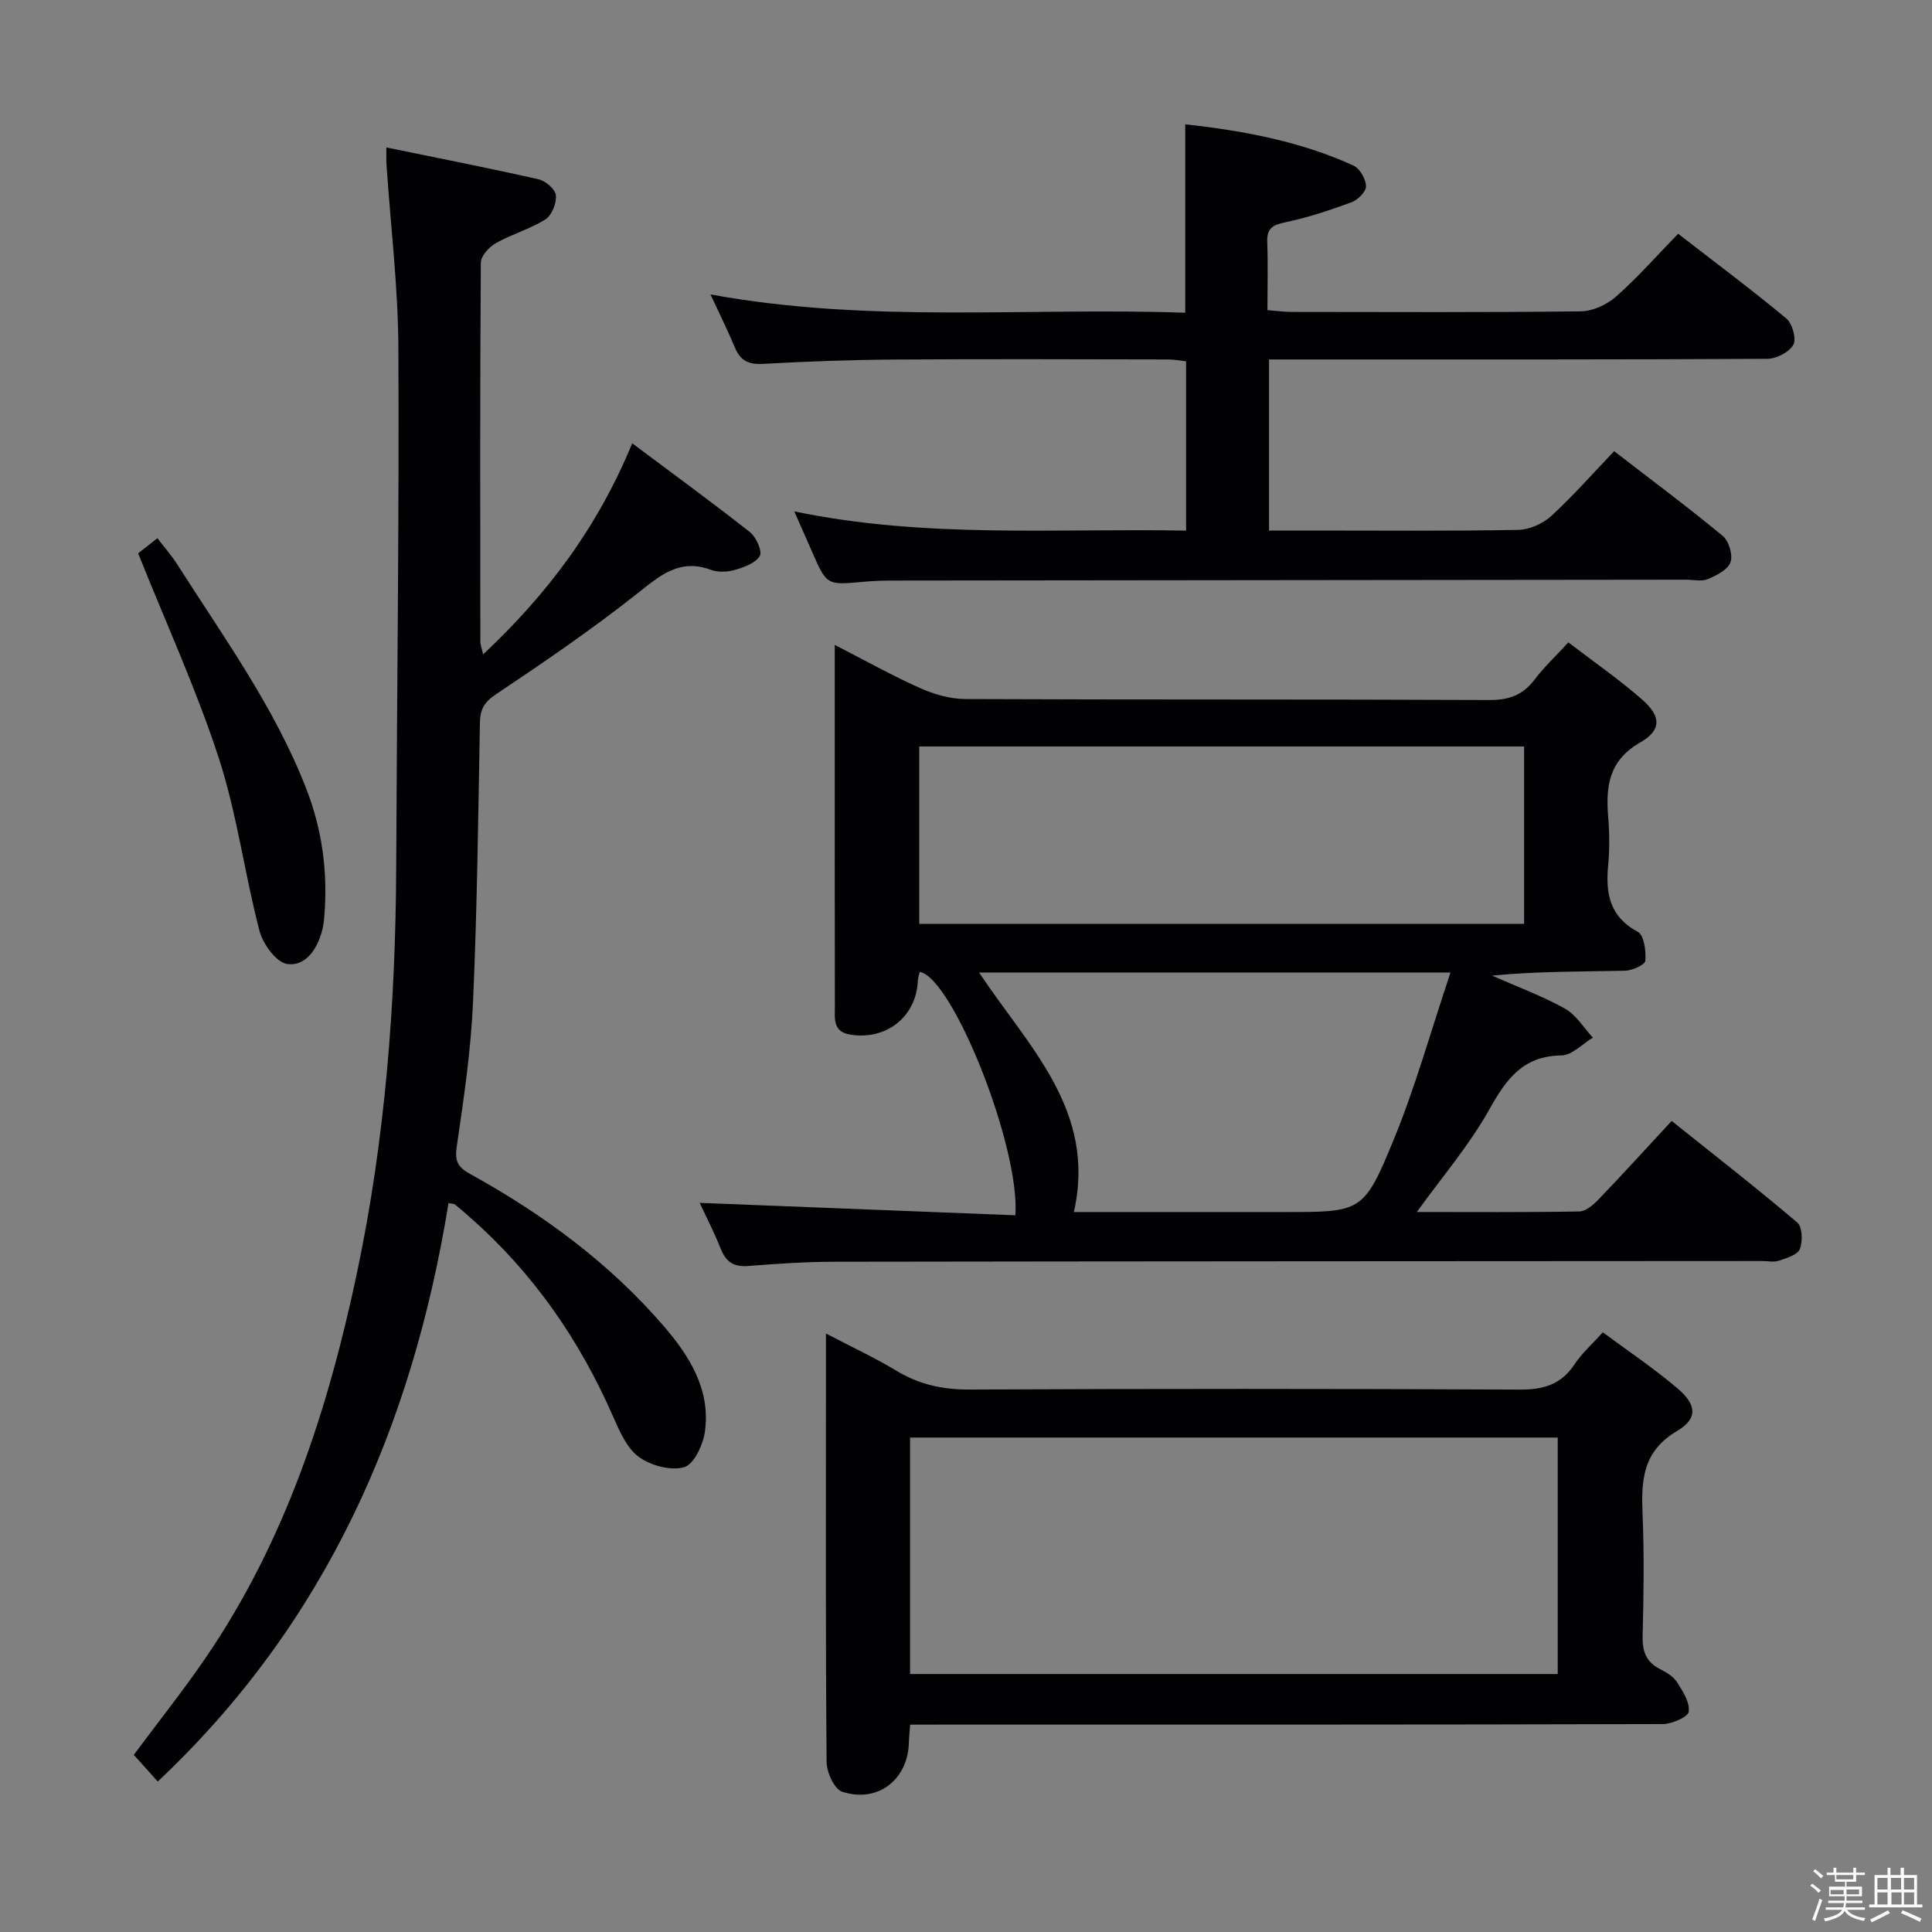 <svg enable-background="new 0 0 400 400" viewBox="0 0 400 400" xmlns="http://www.w3.org/2000/svg"><rect x="0" y="0" width="400" height="400" fill="#808080" stroke="none"/><path d="m374.8 390.4.4-.4c.7.5 1.3 1 1.8 1.4l-.5.5c-.5-.6-1.1-1.1-1.7-1.5zm1 7.3-.6-.3c.5-1.4 1.1-2.8 1.5-4.3.2.1.4.2.6.3-.5 1.3-1 2.8-1.5 4.3zm-.4-10.3.4-.4c.4.3 1 .8 1.7 1.4l-.5.5c-.4-.5-1-1-1.6-1.5zm2.5.3h1.7v-1h.6v1h3.5v-1h.6v1h1.8v.5h-1.8v1.4h-2v1h3.2v2h-3.2v.9h3.3v.5h-3.4c0 .3-.1.6-.1.9h4v.5h-3.7c.7.9 1.9 1.5 3.8 1.7-.1.2-.2.4-.3.6-2.1-.4-3.5-1.1-4-2.1-.4 1-1.8 1.7-4 2.2-.1-.2-.2-.4-.3-.6 2.1-.4 3.4-1 3.8-1.8h-3.4v-.5h3.6c.1-.3.1-.6.2-.9h-3.3v-.5h3.4c0-.3 0-.6 0-.9h-3.2v-2h3.3v-1h-2.1v-1.4h-1.7v-.5zm1.1 3.5v1h2.7c0-.3 0-.4 0-.4 0-.1 0-.2 0-.2 0-.1 0-.2 0-.3h-2.7zm1.2-3v.9h3.5v-.9zm4.7 3h-2.6v.6.4h2.6z" fill="#fcfbfa"/><path d="m393.6 386.7h.6v1.5h2.7v6.1h1.1v.6h-11v-.6h1.1v-6.1h2.7v-1.5h.6v1.5h2.1v-1.5zm-2.7 8.8.4.6c-1.2.6-2.5 1.3-3.8 1.9-.1-.2-.2-.4-.3-.6 1.2-.6 2.5-1.2 3.7-1.9zm-2.2-6.7v2.4h2.1v-2.4zm0 3v2.5h2.1v-2.5zm2.8-3v2.4h2.1v-2.4zm.1 3v2.5h2.1v-2.5h-2.2zm5.9 6.1c-1.4-.7-2.7-1.3-3.9-1.8l.3-.6c1.5.6 2.7 1.2 3.9 1.7zm-1.2-9.1h-2.1v2.4h2.1zm-2.1 3v2.5h2.1v-2.5z" fill="#fcfbfa"/><g fill="#010104"><path d="m144.86 249.04c22.05.87 43.73 1.72 65.36 2.57 1.02-14.12-13-49.2-19.79-50.39-.14.59-.38 1.19-.4 1.79-.29 7.47-6.51 12.4-13.97 11.2-3.65-.58-3.21-3.31-3.21-5.73-.04-19.5-.02-39-.02-58.49 0-5.16 0-10.31 0-16.47 6.28 3.22 11.84 6.34 17.64 8.93 2.91 1.3 6.25 2.26 9.41 2.28 36.16.16 72.32.03 108.49.2 4.08.02 6.93-1.03 9.35-4.23 1.89-2.5 4.21-4.68 6.99-7.7 5.17 3.96 10.47 7.62 15.27 11.83 3.94 3.44 4.08 6.32-.38 8.88-6.54 3.76-7.16 9.08-6.64 15.47.27 3.31.3 6.69-.01 9.99-.54 5.82.29 10.63 6.15 13.76 1.29.69 1.71 3.97 1.55 5.99-.07.83-2.72 2.03-4.21 2.06-9.1.19-18.2.1-27.53 1.01 5.04 2.23 10.25 4.15 15.06 6.81 2.34 1.29 3.91 3.97 5.82 6.03-2.17 1.29-4.33 3.66-6.52 3.69-8 .1-11.42 4.92-14.94 11.21-4.15 7.42-9.81 14-14.99 21.2 11.11 0 22.38.09 33.63-.11 1.36-.02 2.92-1.38 3.99-2.49 4.95-5.15 9.75-10.44 15.14-16.25 8.82 7.05 17.57 13.86 26.01 21.03 1.06.9 1.15 3.92.53 5.5-.48 1.2-2.73 1.86-4.32 2.4-1.05.36-2.31.07-3.48.07-63.99.04-127.98.05-191.98.15-5.98.01-11.96.4-17.93.88-2.97.24-4.6-.8-5.69-3.51-1.33-3.37-3-6.61-4.38-9.56zm170.69-94.49c-42.18 0-83.72 0-125.23 0v36.72h125.23c0-12.37 0-24.42 0-36.72zm-15.24 46.8c-33.6 0-65.28 0-97.6 0 10.19 15.35 24.4 28.58 19.62 49.59h43.27c16.3 0 16.72.17 22.97-15.03 4.5-10.96 7.68-22.46 11.74-34.56z"/><path d="m80 30.53c10.85 2.23 21.21 4.26 31.5 6.59 1.45.33 3.47 2.06 3.59 3.3.16 1.64-.84 4.17-2.16 5-3.19 2.01-6.97 3.06-10.27 4.92-1.4.79-3.1 2.66-3.11 4.05-.18 26.16-.13 52.33-.1 78.49 0 .61.26 1.23.58 2.6 13.28-12.47 23.66-26.21 30.86-43.7 8.36 6.25 16.5 12.19 24.41 18.42 1.28 1.01 2.57 3.98 2 4.92-.9 1.49-3.29 2.33-5.2 2.89-1.53.44-3.47.5-4.94-.04-6.53-2.4-10.55 1.22-15.29 4.97-9.36 7.41-19.26 14.16-29.19 20.81-2.44 1.63-3.27 3.13-3.32 5.91-.35 19.31-.57 38.62-1.43 57.91-.44 9.93-1.9 19.84-3.35 29.7-.45 3.03.09 4.32 2.76 5.79 15.1 8.33 28.87 18.46 40.18 31.61 5.29 6.16 9.59 13.07 8.44 21.64-.37 2.75-2.24 6.83-4.28 7.44-2.76.82-6.92-.31-9.4-2.1-2.47-1.78-3.98-5.25-5.29-8.25-6.97-15.94-16.62-29.91-29.74-41.41-1-.88-1.99-1.77-3.03-2.6-.22-.18-.62-.15-1.36-.3-7.46 45.97-25.21 86.82-60.2 119.76-1.76-1.96-3.28-3.65-4.96-5.53 4.97-6.69 10.14-13.17 14.81-19.99 16.53-24.14 25.38-51.38 31.37-79.66 5.87-27.75 8.03-55.9 8.15-84.23.15-35.81.62-71.63.45-107.44-.06-12.6-1.6-25.19-2.45-37.79-.08-.94-.03-1.9-.03-3.68z"/><path d="m164.45 105.88c27.32 5.66 54.09 3.47 81.12 3.98 0-11.87 0-23.28 0-35.05-1.19-.13-2.47-.39-3.75-.39-18.83-.03-37.65-.11-56.48.02-9.15.06-18.3.39-27.43.9-2.99.17-4.65-.72-5.77-3.41-1.46-3.51-3.16-6.91-5.04-10.97 33.04 6.06 65.75 2.63 98.29 3.79 0-13.36 0-25.92 0-39.02 11.97 1.34 23.77 3.49 34.85 8.56 1.31.6 2.54 2.79 2.58 4.27.03 1.11-1.7 2.84-3.01 3.32-4.49 1.65-9.07 3.18-13.74 4.15-2.61.54-3.8 1.26-3.7 4.05.17 4.61.04 9.24.04 14.14 2.01.15 3.46.35 4.9.36 19.99.02 39.99.12 59.98-.12 2.48-.03 5.4-1.38 7.3-3.06 4.47-3.95 8.43-8.46 12.85-13 7.78 6.02 15.24 11.59 22.39 17.53 1.25 1.04 2.15 4.23 1.46 5.46-.86 1.53-3.51 2.89-5.4 2.9-30.32.18-60.65.12-90.97.13-3.95 0-7.91 0-12.18 0v35.42h8.54c14.33 0 28.66.13 42.98-.13 2.33-.04 5.12-1.25 6.86-2.84 4.53-4.14 8.6-8.79 13.07-13.46 7.87 6.08 15.34 11.63 22.5 17.56 1.27 1.05 2.12 3.96 1.58 5.45-.56 1.55-2.89 2.72-4.69 3.48-1.28.54-2.96.12-4.45.12-54.81.06-109.63.11-164.44.18-2 0-4 .08-5.99.26-7.56.7-7.55.72-10.64-6.39-1.06-2.44-2.14-4.85-3.61-8.19z"/><path d="m188.43 357.07c-.12 1.68-.23 2.65-.25 3.63-.16 7.73-6.42 12.68-13.82 10.26-1.62-.53-3.2-4.01-3.22-6.15-.22-24.82-.14-49.64-.14-74.46 0-4.46 0-8.93 0-14.26 5.3 2.77 10.08 4.99 14.58 7.7 4.72 2.85 9.58 3.93 15.13 3.9 37.98-.18 75.96-.18 113.94.01 4.95.03 8.59-1.06 11.36-5.27 1.44-2.19 3.49-3.98 5.84-6.59 5.21 3.87 10.57 7.45 15.45 11.6 4 3.4 4.26 6.27-.11 8.85-7.19 4.26-7.4 10.31-7.11 17.32.35 8.31.22 16.66.01 24.98-.08 3.17.62 5.46 3.56 6.95 1.31.67 2.77 1.52 3.53 2.7 1.21 1.88 2.71 4.2 2.46 6.13-.14 1.11-3.48 2.57-5.38 2.58-49.81.14-99.62.11-149.42.11-1.97.01-3.95.01-6.41.01zm-.01-10.48h134.09c0-16.65 0-32.88 0-48.96-44.97 0-89.52 0-134.09 0z"/><path d="m28.6 114.56c.66-.52 2.19-1.72 3.99-3.13 1.52 1.99 2.95 3.6 4.09 5.39 9.61 15.1 20.19 29.62 26.74 46.51 3.32 8.55 4.46 17.28 3.73 26.34-.08.99-.2 1.99-.45 2.95-1 3.84-3.38 7.49-7.22 6.97-2.24-.3-5.04-4.12-5.75-6.84-3.09-11.83-4.64-24.11-8.4-35.7-4.59-14.13-10.82-27.71-16.73-42.49z"/></g></svg>